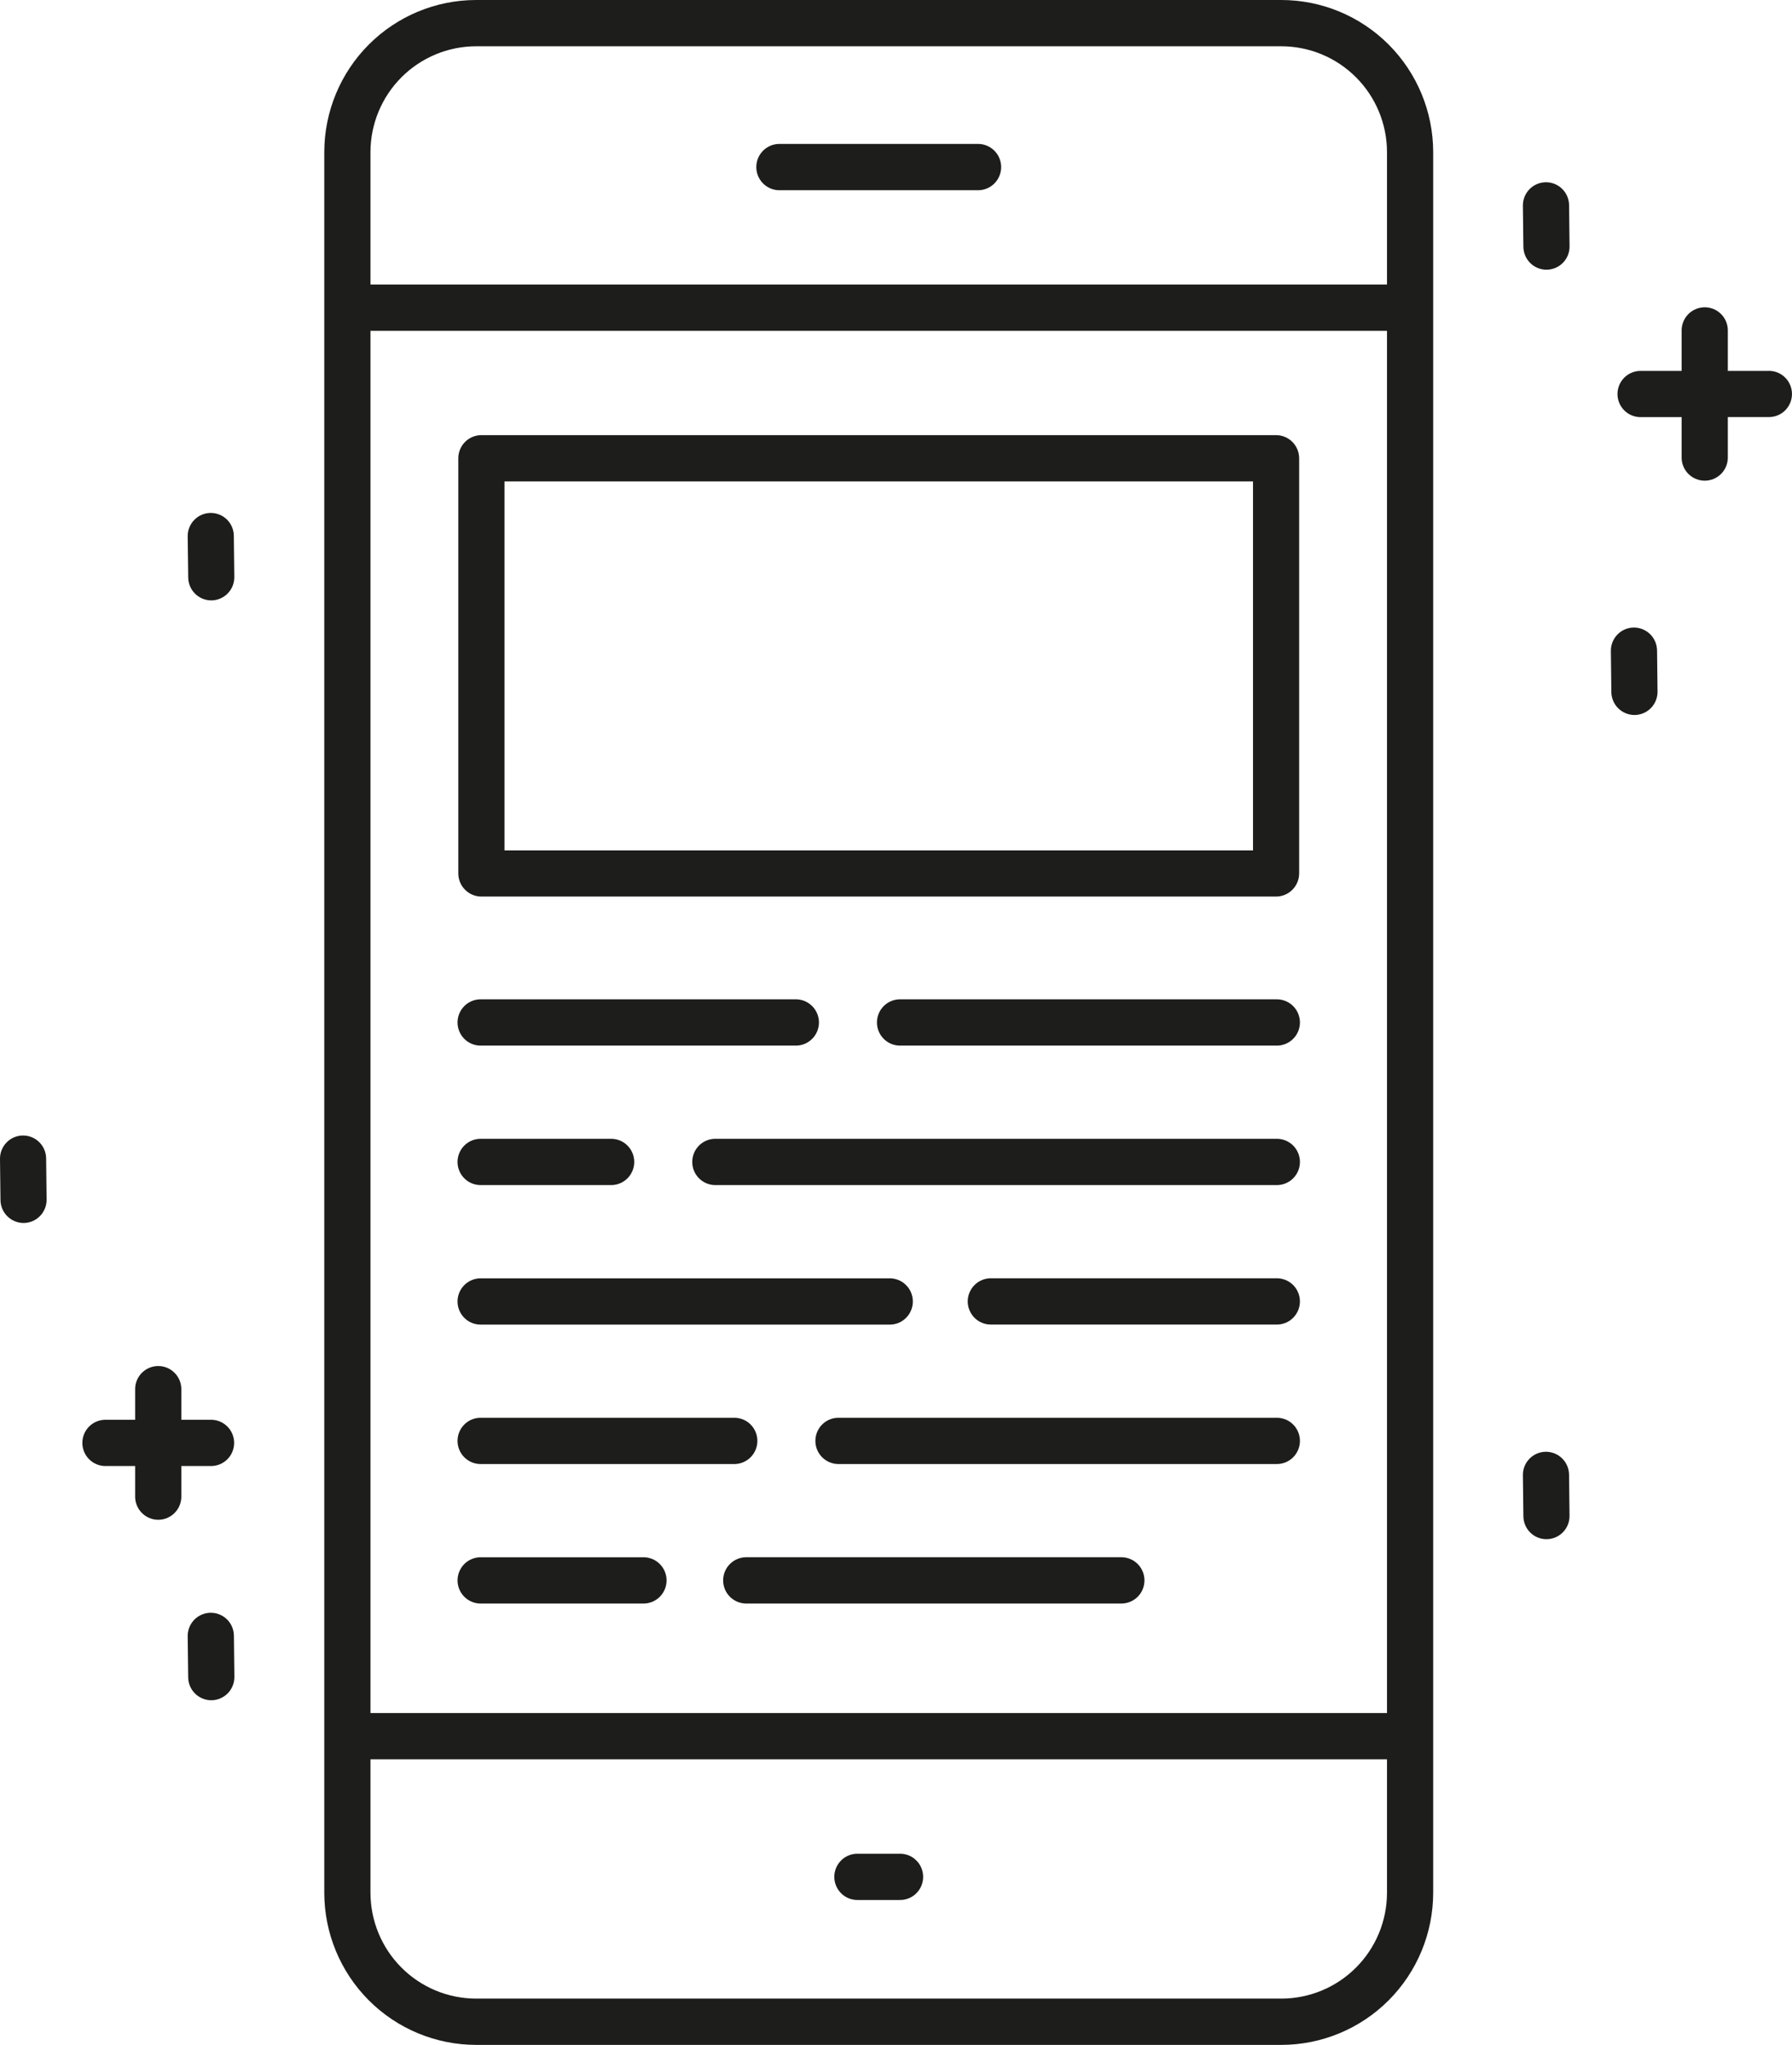 <svg width="135" height="154" viewBox="0 0 135 154" fill="none" xmlns="http://www.w3.org/2000/svg">
<path d="M96.537 0H35.861C32.831 0.004 29.925 1.211 27.782 3.358C25.639 5.505 24.434 8.416 24.43 11.452V142.548C24.434 145.584 25.639 148.495 27.782 150.642C29.925 152.789 32.831 153.996 35.861 154H96.537C99.568 153.996 102.473 152.789 104.616 150.642C106.759 148.495 107.965 145.584 107.969 142.548V11.452C107.965 8.416 106.759 5.505 104.616 3.358C102.473 1.211 99.568 0.004 96.537 0V0ZM27.909 24.917H104.489V129.011H27.909V24.917ZM35.861 3.485H96.537C98.645 3.489 100.666 4.33 102.156 5.823C103.647 7.316 104.486 9.34 104.489 11.452V21.428H27.909V11.452C27.913 9.34 28.752 7.316 30.242 5.823C31.733 4.33 33.753 3.489 35.861 3.485ZM96.537 150.514H35.861C33.753 150.511 31.733 149.67 30.242 148.177C28.752 146.684 27.913 144.66 27.909 142.548V132.496H104.489V142.548C104.486 144.66 103.647 146.684 102.156 148.177C100.666 149.67 98.645 150.511 96.537 150.514Z" fill="#1D1D1B"/>
<path d="M58.657 14.325H73.741C74.192 14.31 74.619 14.12 74.933 13.795C75.247 13.469 75.422 13.035 75.422 12.583C75.422 12.13 75.247 11.696 74.933 11.371C74.619 11.045 74.192 10.855 73.741 10.84H58.657C58.206 10.855 57.779 11.045 57.465 11.371C57.151 11.696 56.976 12.13 56.976 12.583C56.976 13.035 57.151 13.469 57.465 13.795C57.779 14.12 58.206 14.31 58.657 14.325Z" fill="#1D1D1B"/>
<path d="M133.26 27.932H130.165V24.825C130.15 24.373 129.96 23.945 129.635 23.631C129.311 23.316 128.877 23.141 128.425 23.141C127.974 23.141 127.54 23.316 127.216 23.631C126.891 23.945 126.701 24.373 126.686 24.825V27.932H123.591C123.13 27.932 122.688 28.115 122.362 28.442C122.036 28.769 121.853 29.212 121.853 29.674C121.853 30.136 122.036 30.578 122.362 30.905C122.688 31.232 123.13 31.415 123.591 31.415H126.686V34.516C126.701 34.968 126.891 35.396 127.216 35.711C127.54 36.025 127.974 36.2 128.425 36.2C128.877 36.2 129.311 36.025 129.635 35.711C129.96 35.396 130.15 34.968 130.165 34.516V31.411H133.26C133.721 31.411 134.163 31.228 134.489 30.901C134.815 30.575 134.998 30.131 134.998 29.67C134.998 29.208 134.815 28.765 134.489 28.438C134.163 28.111 133.721 27.928 133.26 27.928V27.932Z" fill="#1D1D1B"/>
<path d="M67.746 139.603H64.651C64.418 139.595 64.185 139.634 63.967 139.718C63.749 139.802 63.55 139.929 63.382 140.092C63.215 140.254 63.081 140.449 62.99 140.664C62.899 140.88 62.852 141.111 62.852 141.345C62.852 141.579 62.899 141.811 62.99 142.026C63.081 142.242 63.215 142.436 63.382 142.599C63.55 142.762 63.749 142.889 63.967 142.973C64.185 143.057 64.418 143.096 64.651 143.088H67.746C67.979 143.096 68.212 143.057 68.43 142.973C68.648 142.889 68.847 142.762 69.014 142.599C69.182 142.436 69.316 142.242 69.407 142.026C69.498 141.811 69.545 141.579 69.545 141.345C69.545 141.111 69.498 140.88 69.407 140.664C69.316 140.449 69.182 140.254 69.014 140.092C68.847 139.929 68.648 139.802 68.43 139.718C68.212 139.634 67.979 139.595 67.746 139.603Z" fill="#1D1D1B"/>
<path d="M116.467 13.725H116.445C115.984 13.731 115.544 13.92 115.222 14.251C114.9 14.581 114.722 15.026 114.727 15.488L114.764 18.589C114.769 19.047 114.954 19.485 115.279 19.807C115.605 20.13 116.044 20.311 116.501 20.311H116.521C116.749 20.308 116.974 20.261 117.184 20.172C117.394 20.083 117.584 19.953 117.744 19.79C117.904 19.627 118.03 19.434 118.116 19.222C118.201 19.01 118.244 18.783 118.242 18.555L118.206 15.452C118.202 14.993 118.017 14.554 117.691 14.23C117.366 13.907 116.926 13.725 116.467 13.725Z" fill="#1D1D1B"/>
<path d="M116.467 109.332H116.445C116.217 109.335 115.991 109.382 115.782 109.472C115.572 109.562 115.381 109.693 115.222 109.856C115.062 110.02 114.936 110.213 114.851 110.426C114.766 110.638 114.724 110.865 114.727 111.094L114.765 114.196C114.77 114.654 114.955 115.092 115.28 115.413C115.605 115.735 116.044 115.916 116.501 115.916H116.521C116.749 115.913 116.975 115.866 117.185 115.776C117.395 115.686 117.586 115.555 117.745 115.391C117.905 115.227 118.031 115.034 118.116 114.821C118.2 114.608 118.243 114.381 118.24 114.152L118.204 111.052C118.198 110.594 118.012 110.157 117.687 109.836C117.362 109.514 116.924 109.333 116.467 109.332Z" fill="#1D1D1B"/>
<path d="M123.074 47.26C122.845 47.263 122.62 47.31 122.41 47.4C122.2 47.49 122.01 47.62 121.85 47.784C121.691 47.948 121.565 48.141 121.48 48.353C121.395 48.566 121.352 48.793 121.355 49.022L121.391 52.124C121.397 52.583 121.583 53.02 121.909 53.342C122.235 53.664 122.674 53.845 123.131 53.846H123.151C123.613 53.84 124.053 53.651 124.375 53.32C124.697 52.99 124.875 52.544 124.87 52.082L124.834 48.982C124.828 48.52 124.639 48.079 124.309 47.756C123.979 47.434 123.535 47.255 123.074 47.26Z" fill="#1D1D1B"/>
<path d="M15.86 121.457C15.632 121.46 15.406 121.507 15.196 121.598C14.986 121.688 14.795 121.818 14.635 121.982C14.476 122.146 14.35 122.339 14.265 122.552C14.18 122.765 14.137 122.992 14.14 123.221L14.178 126.321C14.182 126.78 14.368 127.218 14.693 127.541C15.019 127.863 15.458 128.044 15.916 128.043H15.932C16.392 128.039 16.833 127.853 17.156 127.525C17.479 127.196 17.659 126.753 17.657 126.291L17.621 123.189C17.62 122.959 17.573 122.732 17.484 122.52C17.395 122.308 17.265 122.116 17.101 121.955C16.937 121.794 16.743 121.667 16.53 121.582C16.317 121.496 16.09 121.454 15.86 121.457Z" fill="#1D1D1B"/>
<path d="M15.86 38.629C15.632 38.631 15.406 38.679 15.196 38.769C14.986 38.858 14.795 38.989 14.636 39.153C14.476 39.316 14.35 39.51 14.265 39.722C14.18 39.935 14.137 40.162 14.14 40.391L14.18 43.493C14.185 43.952 14.37 44.39 14.696 44.712C15.021 45.034 15.46 45.215 15.918 45.215H15.932C16.161 45.212 16.386 45.165 16.596 45.075C16.806 44.984 16.997 44.854 17.156 44.69C17.316 44.526 17.442 44.333 17.527 44.12C17.611 43.907 17.654 43.68 17.651 43.451L17.615 40.351C17.613 40.122 17.566 39.896 17.477 39.686C17.388 39.475 17.258 39.285 17.095 39.125C16.932 38.965 16.739 38.839 16.527 38.754C16.315 38.668 16.089 38.626 15.86 38.629Z" fill="#1D1D1B"/>
<path d="M1.741 85.514H1.719C1.49 85.516 1.265 85.564 1.055 85.654C0.845 85.744 0.655 85.874 0.495 86.038C0.336 86.201 0.21 86.395 0.125 86.607C0.04 86.82 -0.003 87.047 0 87.275L0.036 90.38C0.042 90.838 0.228 91.276 0.554 91.598C0.88 91.92 1.319 92.101 1.777 92.102H1.792C2.254 92.096 2.694 91.907 3.016 91.576C3.338 91.245 3.516 90.8 3.511 90.338L3.475 87.237C3.47 86.779 3.285 86.342 2.961 86.019C2.636 85.697 2.198 85.515 1.741 85.514Z" fill="#1D1D1B"/>
<path d="M15.9 110.406C16.361 110.406 16.803 110.222 17.129 109.896C17.456 109.569 17.639 109.126 17.639 108.664C17.639 108.202 17.456 107.759 17.129 107.432C16.803 107.106 16.361 106.922 15.9 106.922H13.66V104.678C13.668 104.444 13.628 104.211 13.545 103.993C13.461 103.774 13.334 103.575 13.171 103.407C13.009 103.239 12.815 103.105 12.6 103.013C12.385 102.922 12.154 102.875 11.92 102.875C11.687 102.875 11.456 102.922 11.241 103.013C11.025 103.105 10.831 103.239 10.669 103.407C10.506 103.575 10.38 103.774 10.296 103.993C10.212 104.211 10.173 104.444 10.181 104.678V106.922H7.942C7.481 106.922 7.039 107.106 6.713 107.432C6.387 107.759 6.204 108.202 6.204 108.664C6.204 109.126 6.387 109.569 6.713 109.896C7.039 110.222 7.481 110.406 7.942 110.406H10.181V112.65C10.173 112.884 10.212 113.117 10.296 113.335C10.38 113.554 10.506 113.753 10.669 113.921C10.831 114.089 11.025 114.223 11.241 114.315C11.456 114.406 11.687 114.453 11.92 114.453C12.154 114.453 12.385 114.406 12.6 114.315C12.815 114.223 13.009 114.089 13.171 113.921C13.334 113.753 13.461 113.554 13.545 113.335C13.628 113.117 13.668 112.884 13.66 112.65V110.406H15.9Z" fill="#1D1D1B"/>
<path d="M96.13 32.77H36.266C35.805 32.77 35.362 32.953 35.036 33.28C34.709 33.607 34.526 34.051 34.526 34.513V65.775C34.526 66.237 34.709 66.681 35.036 67.008C35.362 67.335 35.805 67.519 36.266 67.519H96.13C96.592 67.519 97.034 67.335 97.361 67.008C97.687 66.681 97.871 66.237 97.871 65.775V34.515C97.871 34.286 97.826 34.059 97.739 33.847C97.651 33.636 97.523 33.443 97.362 33.281C97.2 33.119 97.008 32.99 96.797 32.903C96.585 32.815 96.359 32.77 96.13 32.77ZM94.395 64.043H38.005V36.255H94.395V64.043Z" fill="#1D1D1B"/>
<path d="M36.267 78.744H60.014C60.465 78.729 60.892 78.539 61.206 78.213C61.52 77.888 61.695 77.454 61.695 77.002C61.695 76.549 61.52 76.115 61.206 75.79C60.892 75.464 60.465 75.274 60.014 75.259H36.267C36.034 75.251 35.801 75.29 35.583 75.374C35.365 75.458 35.166 75.585 34.999 75.748C34.831 75.91 34.697 76.105 34.606 76.321C34.515 76.536 34.468 76.768 34.468 77.002C34.468 77.236 34.515 77.467 34.606 77.682C34.697 77.898 34.831 78.093 34.999 78.255C35.166 78.418 35.365 78.545 35.583 78.629C35.801 78.713 36.034 78.752 36.267 78.744Z" fill="#1D1D1B"/>
<path d="M96.131 75.259H67.746C67.295 75.274 66.867 75.464 66.554 75.79C66.24 76.115 66.064 76.549 66.064 77.002C66.064 77.454 66.24 77.888 66.554 78.213C66.867 78.539 67.295 78.729 67.746 78.744H96.131C96.364 78.752 96.597 78.713 96.814 78.629C97.032 78.545 97.231 78.418 97.399 78.255C97.567 78.093 97.701 77.898 97.792 77.682C97.883 77.467 97.93 77.236 97.93 77.002C97.93 76.768 97.883 76.536 97.792 76.321C97.701 76.105 97.567 75.91 97.399 75.748C97.231 75.585 97.032 75.458 96.814 75.374C96.597 75.29 96.364 75.251 96.131 75.259Z" fill="#1D1D1B"/>
<path d="M36.267 89.248H46.099C46.55 89.233 46.978 89.043 47.292 88.717C47.605 88.392 47.781 87.958 47.781 87.505C47.781 87.053 47.605 86.619 47.292 86.293C46.978 85.968 46.55 85.778 46.099 85.763H36.267C36.034 85.755 35.801 85.794 35.583 85.878C35.365 85.962 35.166 86.089 34.999 86.252C34.831 86.414 34.697 86.609 34.606 86.825C34.515 87.04 34.468 87.272 34.468 87.505C34.468 87.739 34.515 87.971 34.606 88.186C34.697 88.402 34.831 88.597 34.999 88.759C35.166 88.922 35.365 89.049 35.583 89.133C35.801 89.217 36.034 89.256 36.267 89.248Z" fill="#1D1D1B"/>
<path d="M96.131 85.763H53.832C53.381 85.778 52.953 85.968 52.639 86.293C52.326 86.619 52.15 87.053 52.15 87.505C52.15 87.958 52.326 88.392 52.639 88.717C52.953 89.043 53.381 89.233 53.832 89.248H96.131C96.364 89.256 96.597 89.217 96.815 89.133C97.033 89.049 97.232 88.922 97.4 88.759C97.567 88.597 97.701 88.402 97.792 88.186C97.883 87.971 97.93 87.739 97.93 87.505C97.93 87.272 97.883 87.04 97.792 86.825C97.701 86.609 97.567 86.414 97.4 86.252C97.232 86.089 97.033 85.962 96.815 85.878C96.597 85.794 96.364 85.755 96.131 85.763Z" fill="#1D1D1B"/>
<path d="M36.267 99.756H66.97C67.203 99.764 67.436 99.725 67.654 99.641C67.872 99.557 68.07 99.43 68.238 99.267C68.406 99.104 68.54 98.909 68.631 98.694C68.722 98.479 68.769 98.247 68.769 98.013C68.769 97.779 68.722 97.548 68.631 97.332C68.54 97.117 68.406 96.922 68.238 96.76C68.07 96.597 67.872 96.47 67.654 96.386C67.436 96.302 67.203 96.263 66.97 96.27H36.267C36.034 96.263 35.801 96.302 35.583 96.386C35.365 96.47 35.166 96.597 34.999 96.76C34.831 96.922 34.697 97.117 34.606 97.332C34.515 97.548 34.468 97.779 34.468 98.013C34.468 98.247 34.515 98.479 34.606 98.694C34.697 98.909 34.831 99.104 34.999 99.267C35.166 99.43 35.365 99.557 35.583 99.641C35.801 99.725 36.034 99.764 36.267 99.756Z" fill="#1D1D1B"/>
<path d="M96.13 96.267H74.704C74.47 96.259 74.238 96.298 74.02 96.382C73.802 96.466 73.603 96.593 73.435 96.756C73.267 96.918 73.134 97.113 73.043 97.329C72.951 97.544 72.904 97.775 72.904 98.009C72.904 98.243 72.951 98.475 73.043 98.69C73.134 98.906 73.267 99.1 73.435 99.263C73.603 99.426 73.802 99.553 74.02 99.637C74.238 99.721 74.47 99.76 74.704 99.752H96.13C96.363 99.76 96.596 99.721 96.814 99.637C97.032 99.553 97.231 99.426 97.399 99.263C97.567 99.1 97.7 98.906 97.791 98.69C97.882 98.475 97.929 98.243 97.929 98.009C97.929 97.775 97.882 97.544 97.791 97.329C97.7 97.113 97.567 96.918 97.399 96.756C97.231 96.593 97.032 96.466 96.814 96.382C96.596 96.298 96.363 96.259 96.13 96.267Z" fill="#1D1D1B"/>
<path d="M36.267 110.256H55.375C55.827 110.241 56.254 110.05 56.568 109.725C56.882 109.4 57.057 108.966 57.057 108.513C57.057 108.061 56.882 107.626 56.568 107.301C56.254 106.976 55.827 106.786 55.375 106.771H36.267C36.034 106.763 35.801 106.802 35.583 106.886C35.365 106.97 35.166 107.097 34.999 107.26C34.831 107.422 34.697 107.617 34.606 107.832C34.515 108.048 34.468 108.279 34.468 108.513C34.468 108.747 34.515 108.979 34.606 109.194C34.697 109.41 34.831 109.604 34.999 109.767C35.166 109.93 35.365 110.057 35.583 110.141C35.801 110.225 36.034 110.264 36.267 110.256Z" fill="#1D1D1B"/>
<path d="M96.131 106.771H63.108C62.657 106.786 62.23 106.976 61.916 107.301C61.602 107.626 61.427 108.061 61.427 108.513C61.427 108.966 61.602 109.4 61.916 109.725C62.23 110.05 62.657 110.241 63.108 110.256H96.131C96.364 110.264 96.597 110.225 96.815 110.141C97.033 110.057 97.232 109.93 97.4 109.767C97.568 109.604 97.701 109.41 97.792 109.194C97.883 108.979 97.93 108.747 97.93 108.513C97.93 108.279 97.883 108.048 97.792 107.832C97.701 107.617 97.568 107.422 97.4 107.26C97.232 107.097 97.033 106.97 96.815 106.886C96.597 106.802 96.364 106.763 96.131 106.771Z" fill="#1D1D1B"/>
<path d="M48.417 117.276H36.269C36.035 117.268 35.803 117.308 35.585 117.392C35.367 117.476 35.168 117.603 35 117.765C34.832 117.928 34.699 118.123 34.607 118.338C34.516 118.554 34.469 118.785 34.469 119.019C34.469 119.253 34.516 119.485 34.607 119.7C34.699 119.915 34.832 120.11 35 120.273C35.168 120.435 35.367 120.563 35.585 120.647C35.803 120.731 36.035 120.77 36.269 120.762H48.417C48.65 120.77 48.883 120.731 49.101 120.647C49.319 120.563 49.517 120.435 49.685 120.273C49.853 120.11 49.987 119.915 50.078 119.7C50.169 119.485 50.216 119.253 50.216 119.019C50.216 118.785 50.169 118.554 50.078 118.338C49.987 118.123 49.853 117.928 49.685 117.765C49.517 117.603 49.319 117.476 49.101 117.392C48.883 117.308 48.65 117.268 48.417 117.276Z" fill="#1D1D1B"/>
<path d="M84.536 117.275H56.16C55.709 117.291 55.281 117.481 54.967 117.806C54.653 118.131 54.478 118.566 54.478 119.018C54.478 119.47 54.653 119.905 54.967 120.23C55.281 120.555 55.709 120.746 56.16 120.761H84.536C84.987 120.746 85.415 120.555 85.729 120.23C86.043 119.905 86.218 119.47 86.218 119.018C86.218 118.566 86.043 118.131 85.729 117.806C85.415 117.481 84.987 117.291 84.536 117.275Z" fill="#1D1D1B"/>
</svg>

